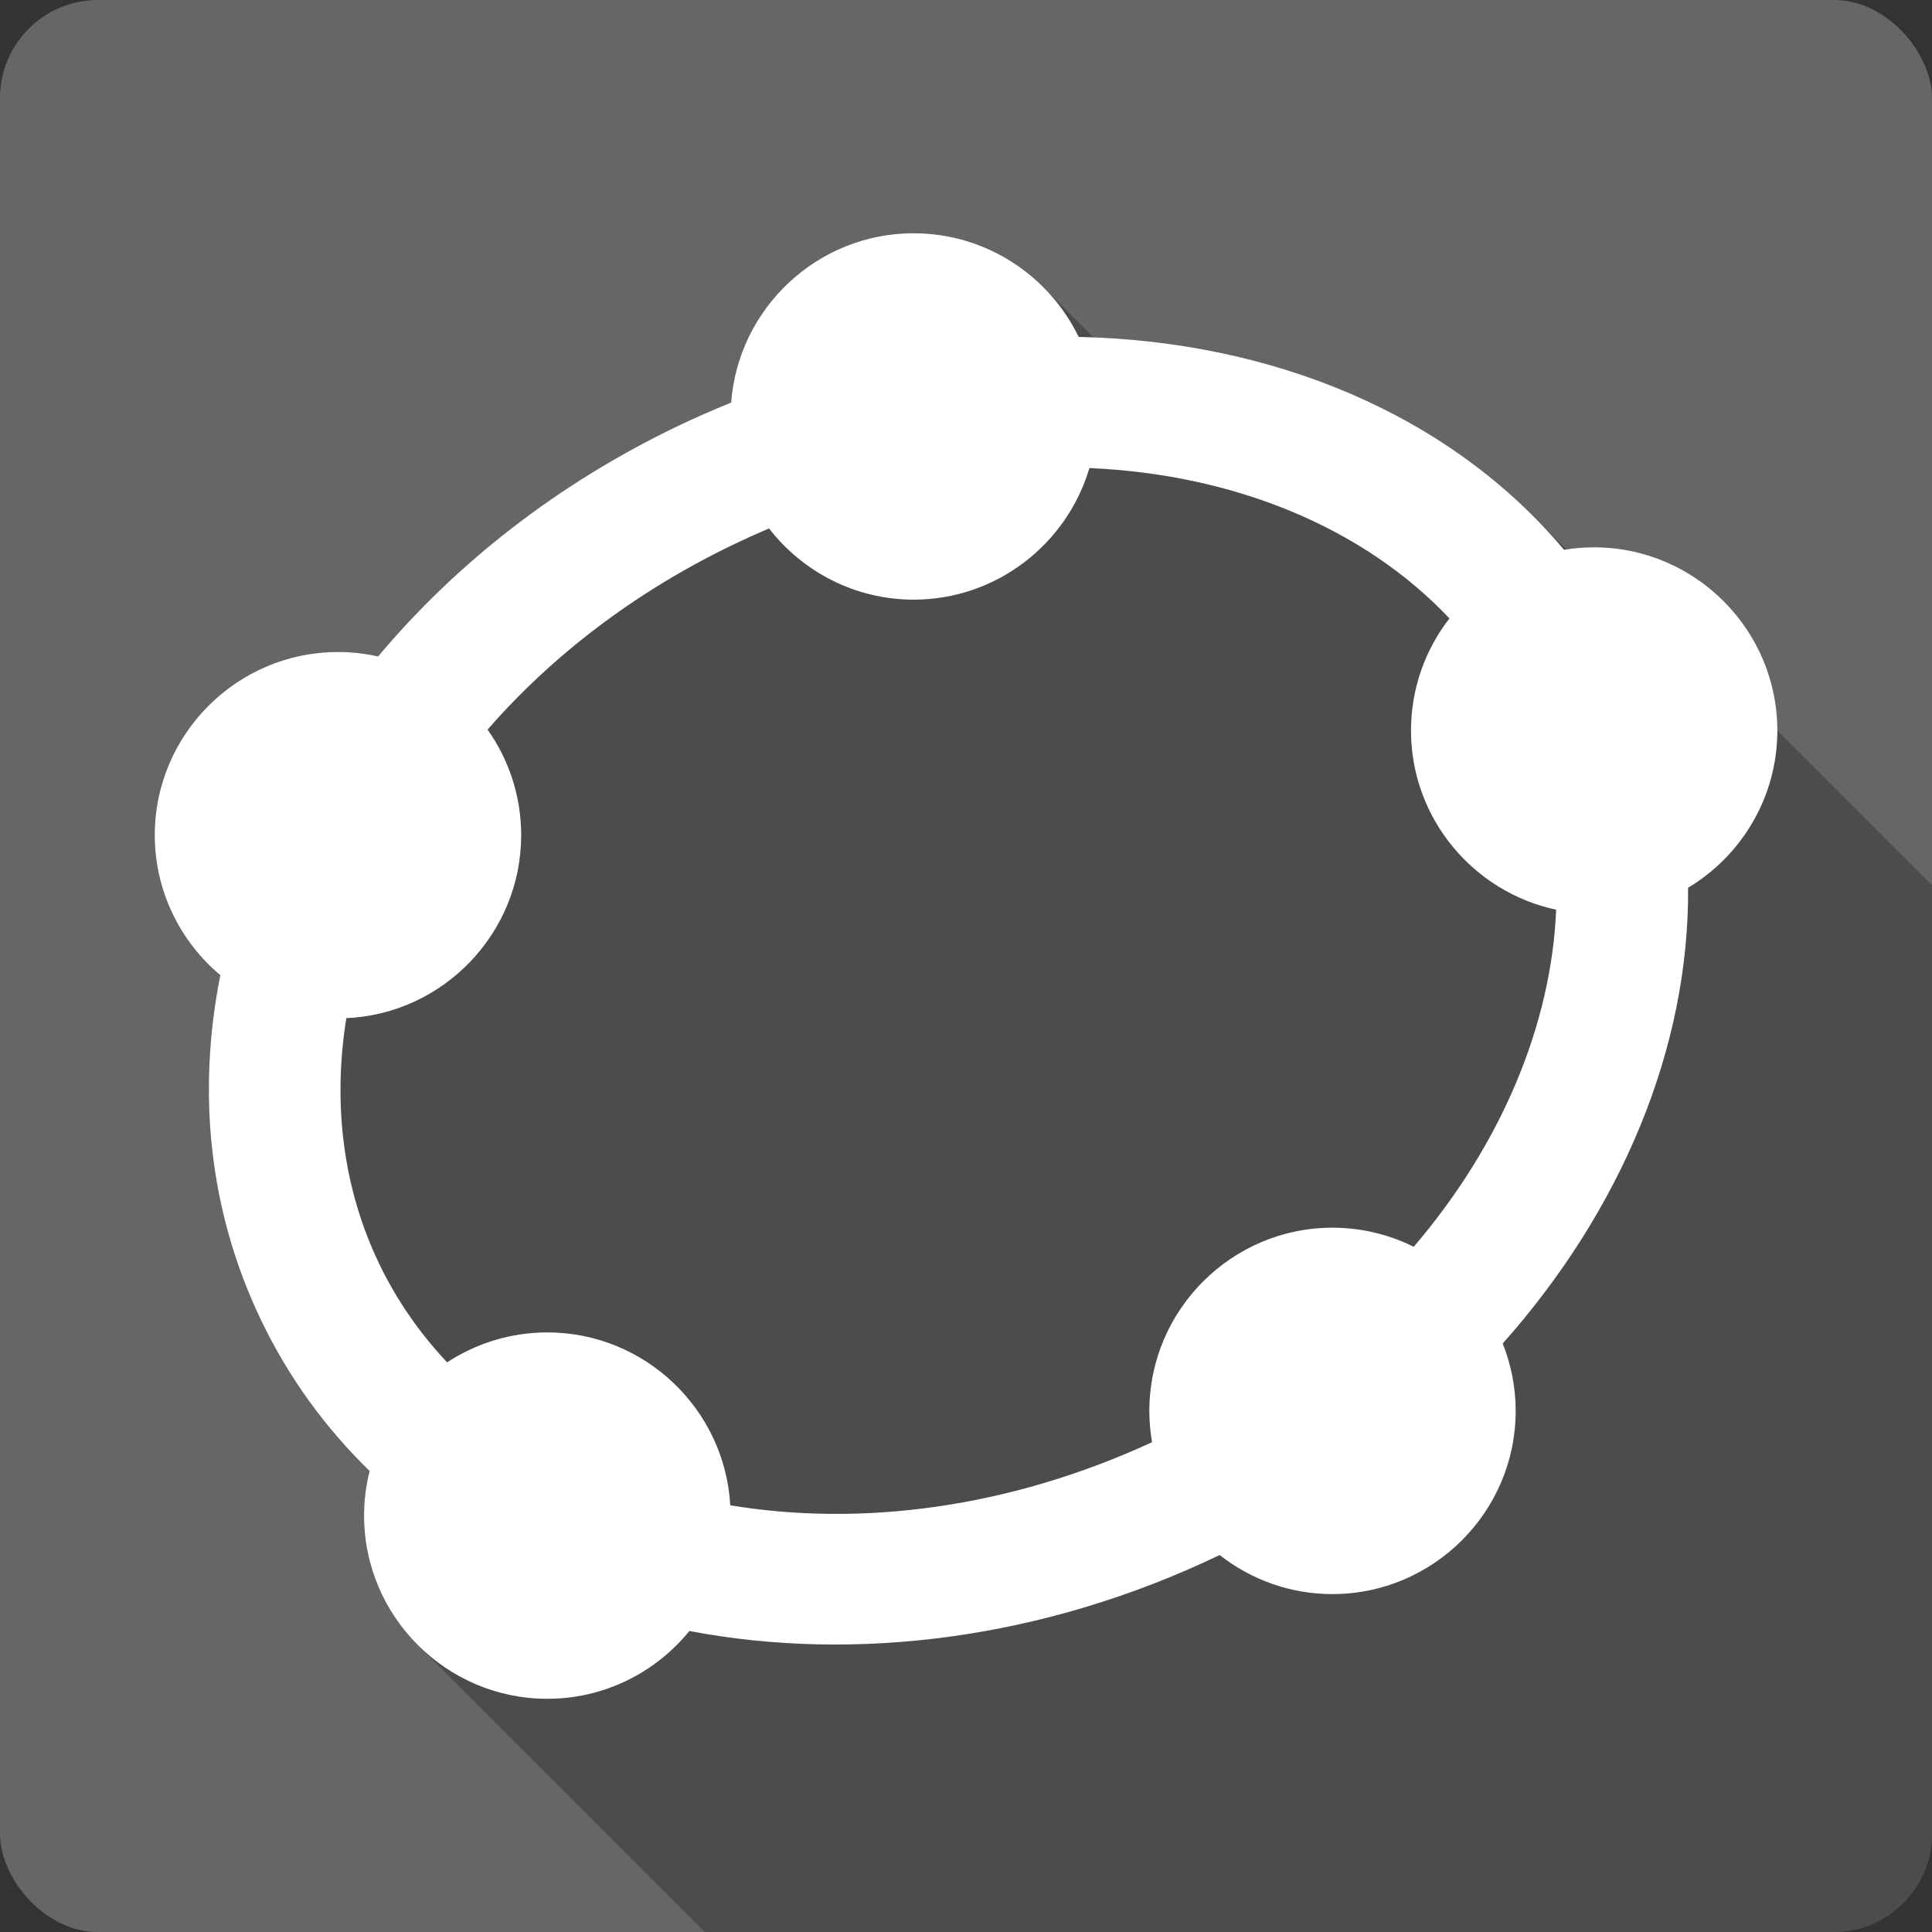 <?xml version="1.0" encoding="UTF-8" standalone="no"?>
<svg
   xmlns:dc="http://purl.org/dc/elements/1.1/"
   xmlns:cc="http://creativecommons.org/ns#"
   xmlns:rdf="http://www.w3.org/1999/02/22-rdf-syntax-ns#"
   xmlns:svg="http://www.w3.org/2000/svg"
   xmlns="http://www.w3.org/2000/svg"
   xmlns:sodipodi="http://sodipodi.sourceforge.net/DTD/sodipodi-0.dtd"
   xmlns:inkscape="http://www.inkscape.org/namespaces/inkscape"
   viewBox="0 0 512 512"
   id="svg2"
   version="1.1"
   inkscape:version="0.91 r13725"
   sodipodi:docname="geogebra.svg">
  <rect x="0" y="0" width="512" height="512" fill="#333333" stroke="none"/>
  <defs
     id="defs172" />
  <sodipodi:namedview
     pagecolor="#ffffff"
     bordercolor="#666666"
     borderopacity="1"
     objecttolerance="10"
     gridtolerance="10"
     guidetolerance="10"
     inkscape:pageopacity="0"
     inkscape:pageshadow="2"
     inkscape:window-width="640"
     inkscape:window-height="480"
     id="namedview170"
     showgrid="false"
     inkscape:zoom="0.5546875"
     inkscape:cx="36.056338"
     inkscape:cy="240.67606"
     inkscape:current-layer="svg2" />
  <g
     id="g3526"
     transform="translate(420.056,-358.761)">
    <rect
       id="rect116"
       height="512"
       rx="25.988"
       width="512"
       style="fill:#666666"
       x="-420.056"
       y="358.76" />
    <g
       transform="translate(-420.056,358.76)"
       id="g164">
      <path
         id="path166"
         d="m 242.13,61.813 c -25.5,0 -46.49,19.843 -48.37,44.875 l 52.08,52.08 -0.012,0 -52.07,-52.07 c -4.692,1.899 -9.364,3.939 -13.996,6.154 l -0.004,-0.004 c -31.876,15.246 -58.923,36.486 -79.56,61.13 -3.425,-0.771 -6.973,-1.189 -10.625,-1.189 l -0.004,-0.002 c -26.732,0 -48.564,21.8 -48.564,48.531 l 0.004,0.004 c 10e-4,13.357 5.469,25.47 14.262,34.27 l 0.045,0.045 3.033,3.035 c -6.069,30.646 -3.102,62.04 10.76,91.03 l 96.08,96.08 c -0.002,0.001 -0.004,0.001 -0.006,0.002 l -96.09,-96.09 c 7.03,14.707 16.314,27.619 27.363,38.668 l 1.48,1.48 c -0.956,3.79 -1.463,7.738 -1.463,11.816 l 48.533,48.533 -0.008,0 -48.53,-48.53 c 0,13.358 5.45,25.484 14.24,34.27 l 76.07,76.07 299.23,0 c 14.397,0 25.988,-11.591 25.988,-25.988 l 0,-251.42 -41,-41 c 0,-26.732 -21.83,-48.563 -48.563,-48.563 l 0.002,0.002 c -2.49,0 -4.932,0.198 -7.322,0.563 l -8.902,-8.902 c 0.06,0.06 0.118,0.122 0.178,0.182 l -0.182,-0.182 c -29.31,-29.31 -71.07,-45.49 -116.45,-47.29 L 276.423,76.069 c -8.796,-8.796 -20.931,-14.253 -34.29,-14.254 l -0.004,-0.004"
         inkscape:connector-curvature="0"
         style="opacity:0.25" />
      <path
         id="path168"
         d="m 242.13,61.813 c -25.5,0 -46.49,19.843 -48.37,44.875 -4.693,1.9 -9.367,3.94 -14,6.156 -31.876,15.246 -58.922,36.485 -79.56,61.13 -3.425,-0.771 -6.973,-1.188 -10.625,-1.188 -26.732,0 -48.563,21.8 -48.563,48.531 0,14.871 6.777,28.2 17.375,37.13 -6.127,30.716 -3.176,62.19 10.719,91.25 7.346,15.359 17.14,28.759 28.844,40.13 -0.96,3.798 -1.469,7.756 -1.469,11.844 0,26.732 21.831,48.531 48.563,48.531 15.16,0 28.737,-7.02 37.656,-17.969 44.03,8.395 93.88,2.183 140.25,-20 0.093,-0.044 0.188,-0.08 0.281,-0.125 8.248,6.472 18.618,10.344 29.875,10.344 26.732,0 48.563,-21.8 48.563,-48.531 0,-6.305 -1.231,-12.337 -3.438,-17.875 31.46,-35.37 49.46,-78.38 49.13,-120.78 14.157,-8.496 23.656,-24.01 23.656,-41.656 0,-26.732 -21.831,-48.563 -48.563,-48.563 -2.714,0 -5.374,0.224 -7.969,0.656 -30.18,-35.909 -77.26,-55.33 -128.62,-56.41 -7.876,-16.226 -24.53,-27.469 -43.719,-27.469 m 46.563,62.22 c 38.451,1.652 72.69,15.785 95.41,39.844 -6.386,8.225 -10.188,18.545 -10.188,29.719 0,23.279 16.544,42.81 38.469,47.47 -1.286,30.559 -14.527,62.17 -37.75,89.34 -6.499,-3.239 -13.804,-5.063 -21.531,-5.063 -26.732,0 -48.531,21.831 -48.531,48.563 0,2.824 0.252,5.587 0.719,8.281 -38.07,17.586 -77.36,22.451 -111.78,16.719 -1.434,-25.465 -22.658,-45.813 -48.47,-45.813 -9.782,0 -18.922,2.92 -26.563,7.938 -7.314,-7.773 -13.432,-16.566 -18.09,-26.313 -9.604,-20.08 -12.219,-42.44 -8.625,-64.906 25.726,-1.149 46.34,-22.499 46.34,-48.5 0,-10.403 -3.297,-20.05 -8.906,-27.969 16.938,-19.441 39.01,-36.536 65.53,-49.22 3.02,-1.443 6.03,-2.81 9.06,-4.094 8.891,11.463 22.777,18.875 38.34,18.875 21.978,0 40.619,-14.771 46.563,-34.875"
         inkscape:connector-curvature="0"
         style="fill:#ffffff" />
    </g>
  </g>
</svg>
